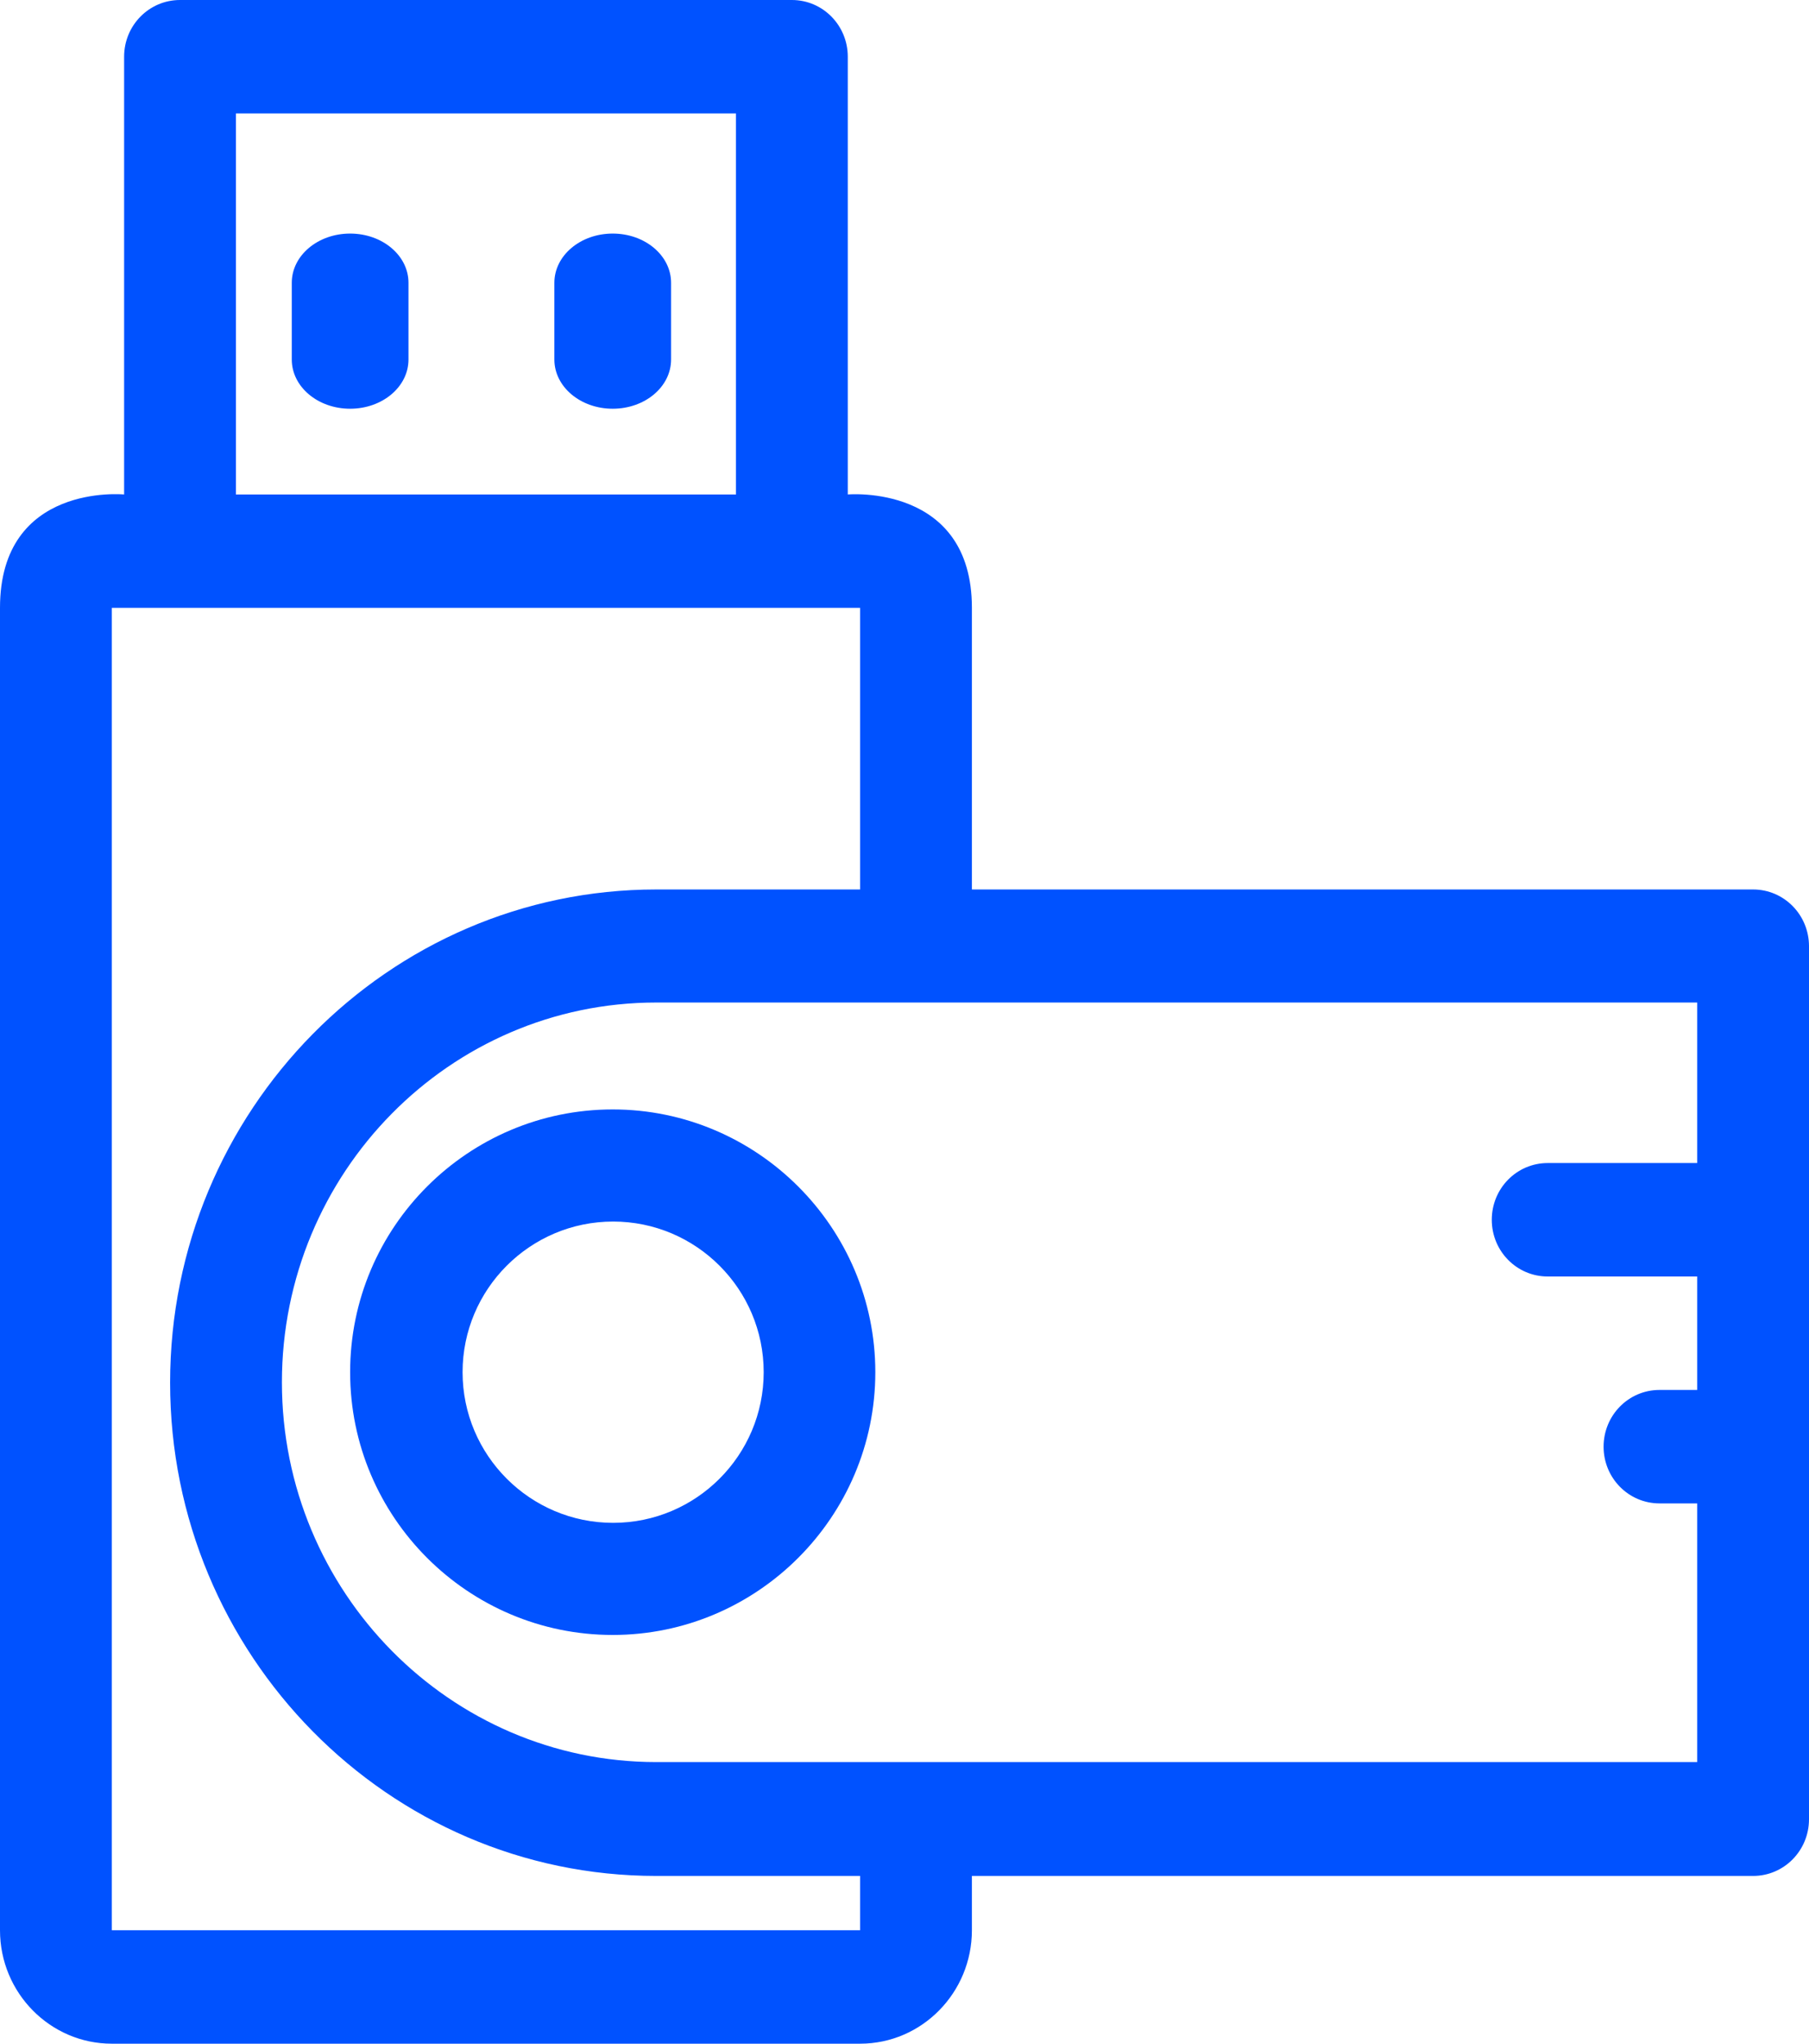 <?xml version="1.0" encoding="UTF-8"?>
<svg width="31px" height="35px" viewBox="0 0 31 35" version="1.1" xmlns="http://www.w3.org/2000/svg" xmlns:xlink="http://www.w3.org/1999/xlink">
    <title>pendrive-usb-svgrepo-com</title>
    <g id="Page-1" stroke="none" stroke-width="1" fill="none" fill-rule="evenodd">
        <g id="Portfolio" transform="translate(-818, -696)" fill="#0052FF" fill-rule="nonzero">
            <g id="pendrive-usb-svgrepo-com" transform="translate(818, 696)">
                <path d="M30.042,15.233 L16.655,15.233 L16.655,10.41 C16.655,8.281 14.528,8.468 14.528,8.468 L14.528,0.971 C14.528,0.434 14.1,0 13.57,0 L3.085,0 C2.555,0 2.127,0.434 2.127,0.971 L2.127,8.468 C2.127,8.468 0,8.261 0,10.41 L0,33.057 C0,34.132 0.863,35 1.916,35 L14.739,35 C15.799,35 16.655,34.125 16.655,33.057 L16.655,32.127 L30.042,32.127 C30.572,32.127 31,31.693 31,31.156 L31,16.205 C31,15.667 30.572,15.233 30.042,15.233 Z M4.043,1.943 L12.612,1.943 L12.612,8.468 L4.043,8.468 L4.043,1.943 Z M14.739,33.057 L1.916,33.057 L1.916,10.41 L14.739,10.41 L14.739,15.233 L11.246,15.233 C6.653,15.233 2.915,19.023 2.915,23.68 C2.915,28.338 6.653,32.127 11.246,32.127 L14.739,32.127 L14.739,33.057 Z M29.084,19.918 L26.522,19.918 C25.992,19.918 25.564,20.352 25.564,20.89 C25.564,21.427 25.992,21.861 26.522,21.861 L29.084,21.861 L29.084,23.804 L28.438,23.804 C27.908,23.804 27.48,24.238 27.48,24.776 C27.48,25.313 27.908,25.747 28.438,25.747 L29.084,25.747 L29.084,30.177 L11.246,30.177 C7.713,30.177 4.831,27.263 4.831,23.673 C4.831,20.084 7.706,17.169 11.246,17.169 L29.084,17.169 L29.084,19.918 Z" id="Shape"></path>
                <path d="M10.5,19 C8.022,19 6,21.015 6,23.5 C6,25.985 8.022,28 10.5,28 C12.978,28 15,25.978 15,23.5 C15,21.022 12.978,19 10.5,19 Z M10.507,26.08 C9.084,26.08 7.927,24.923 7.927,23.5 C7.927,22.077 9.084,20.92 10.507,20.92 C11.93,20.92 13.087,22.077 13.087,23.5 C13.087,24.923 11.93,26.08 10.507,26.08 Z" id="Shape"></path>
                <path d="M6,4 C5.447,4 5,4.376 5,4.843 L5,6.157 C5,6.624 5.447,7 6,7 C6.553,7 7,6.624 7,6.157 L7,4.843 C7,4.376 6.553,4 6,4 Z" id="Path"></path>
                <path d="M10.5,4 C9.947,4 9.5,4.376 9.5,4.843 L9.5,6.157 C9.5,6.624 9.947,7 10.5,7 C11.053,7 11.5,6.624 11.5,6.157 L11.5,4.843 C11.5,4.376 11.053,4 10.5,4 Z" id="Path"></path>
            </g>
        </g>
    </g>
</svg>